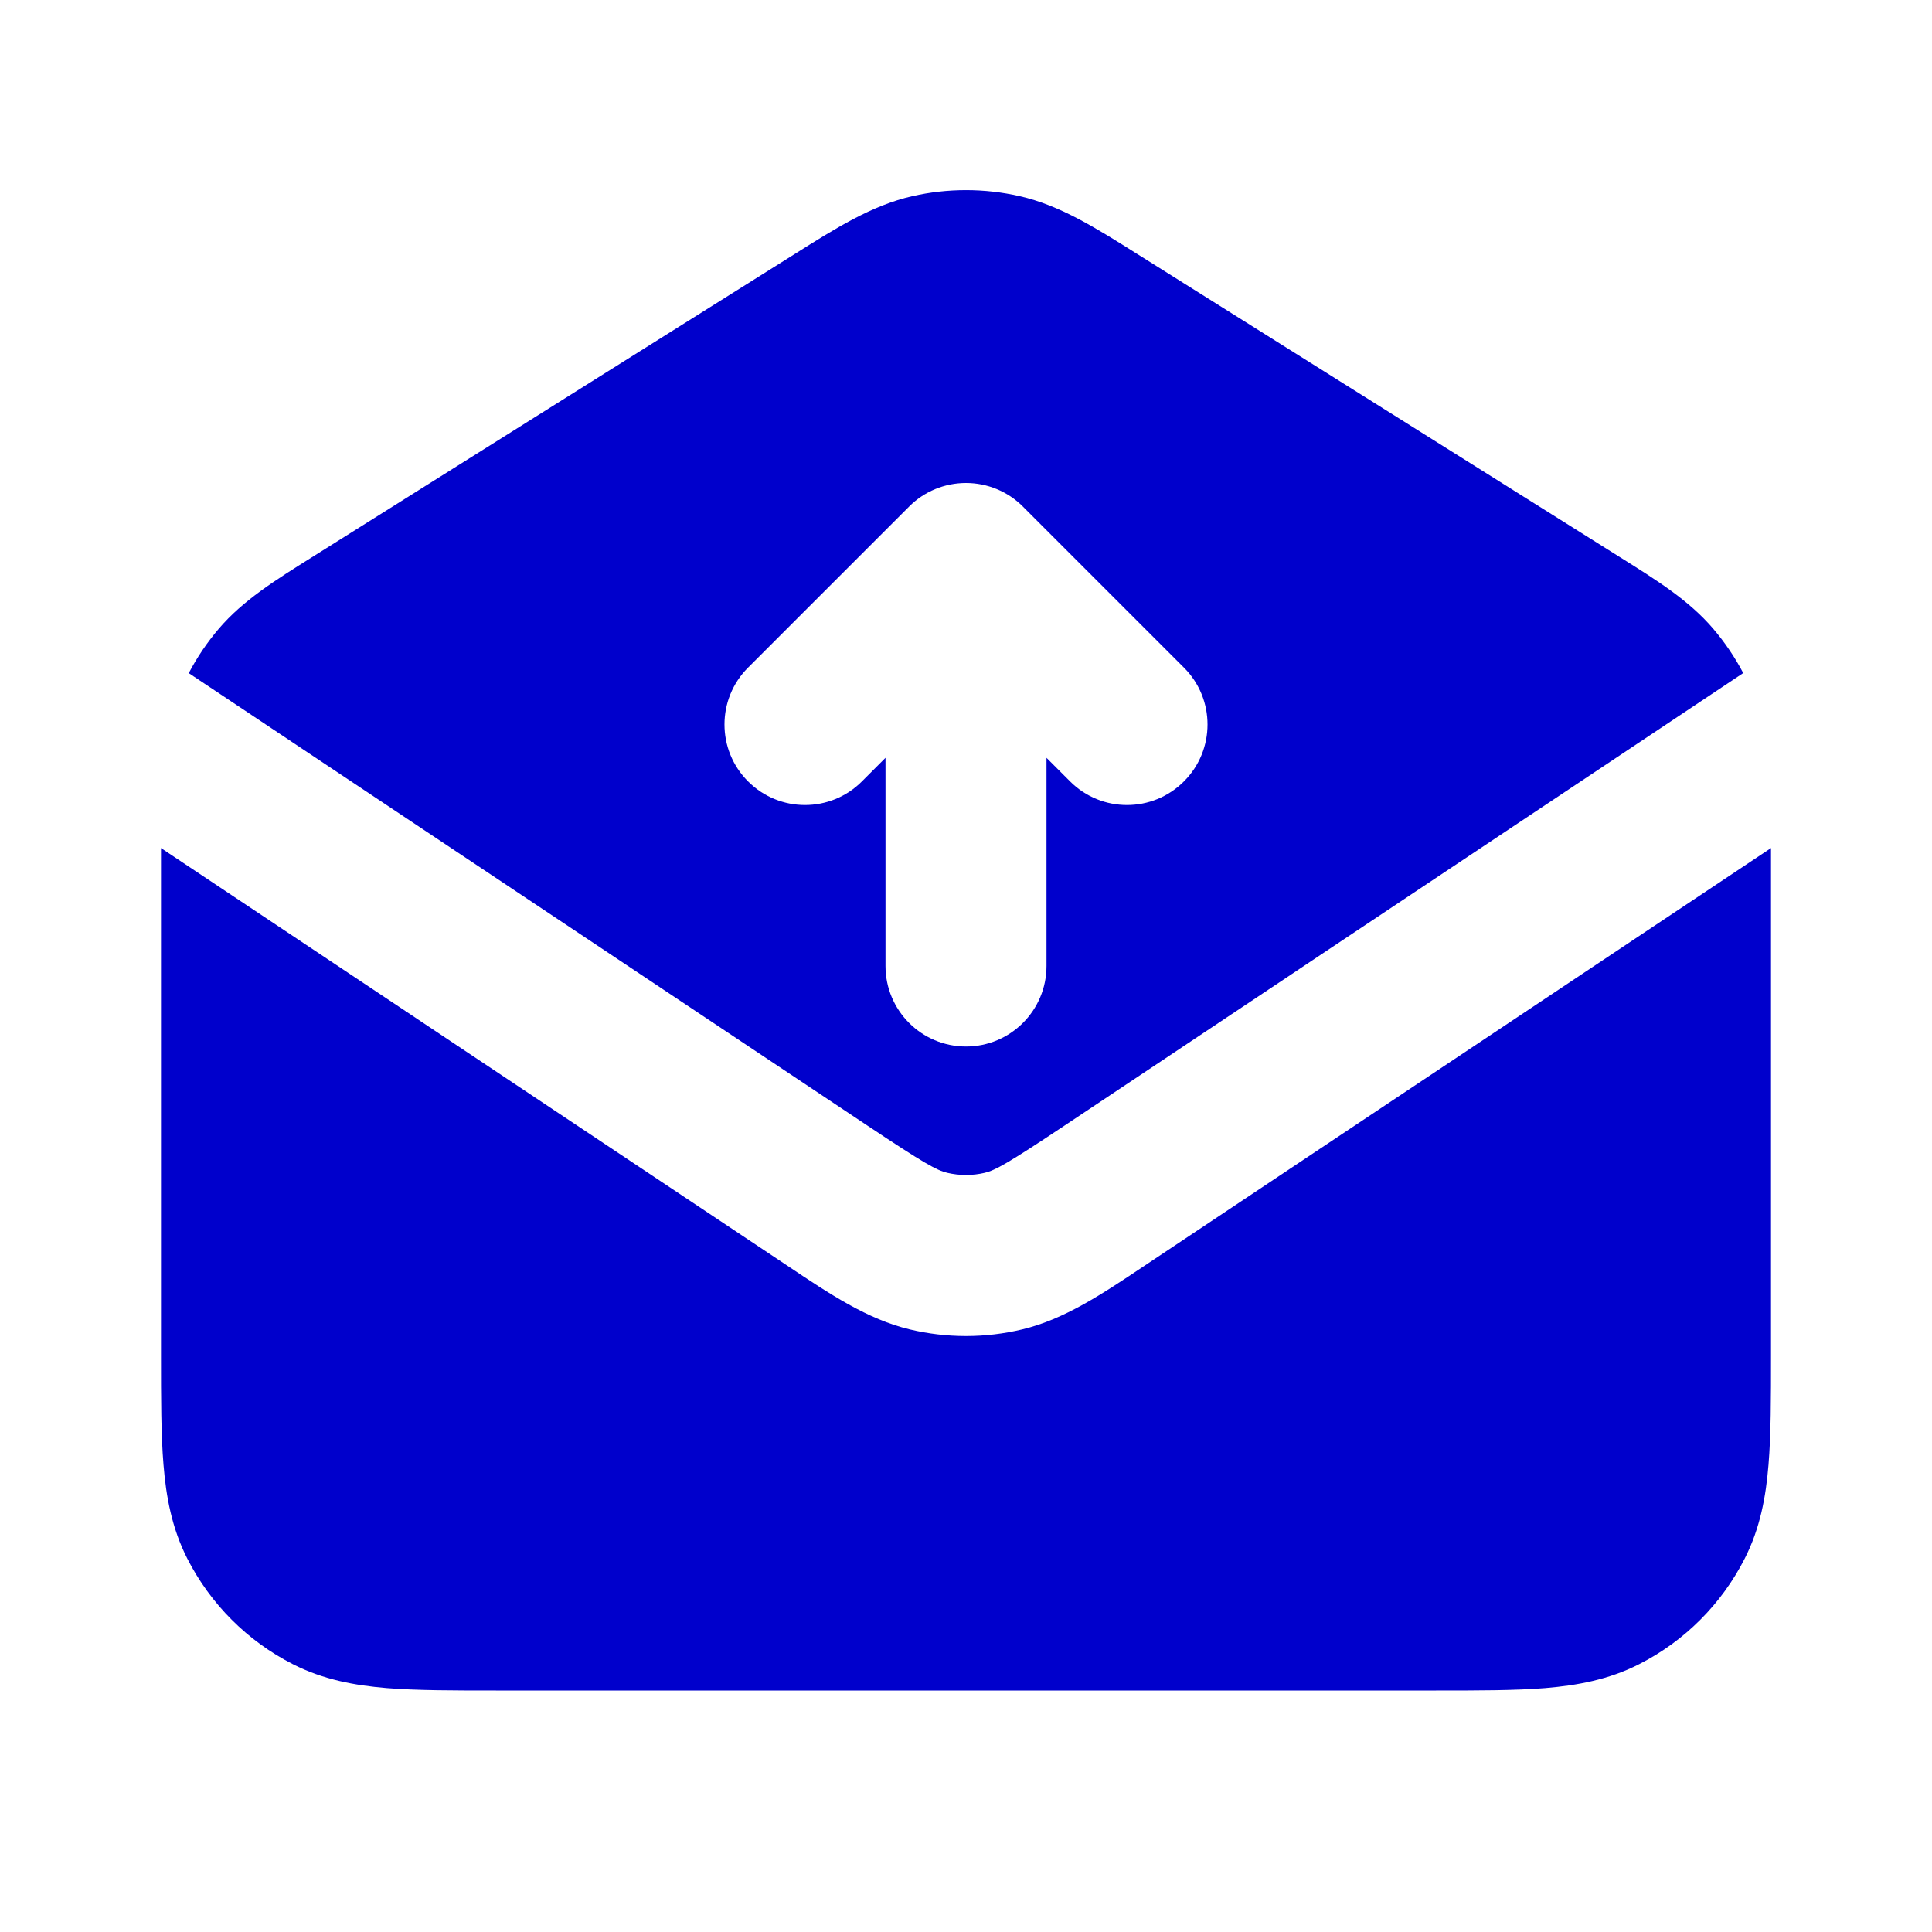 <svg width="24" height="24" viewBox="0 0 24 24" fill="none" xmlns="http://www.w3.org/2000/svg">
<path fill-rule="evenodd" clip-rule="evenodd" d="M11.333 2.437C11.772 2.337 12.228 2.337 12.667 2.437C13.169 2.551 13.617 2.834 14.127 3.155L20.128 6.924C20.581 7.208 20.981 7.458 21.281 7.809C21.426 7.979 21.552 8.165 21.655 8.361L13.22 13.985C12.513 14.456 12.364 14.537 12.233 14.569C12.079 14.605 11.92 14.605 11.767 14.569C11.635 14.537 11.486 14.456 10.779 13.985L2.345 8.362C2.448 8.165 2.574 7.979 2.719 7.809C3.019 7.458 3.419 7.208 3.872 6.924L9.873 3.155C10.383 2.834 10.831 2.551 11.333 2.437ZM12 6C12.265 6 12.52 6.105 12.707 6.293L14.707 8.293C15.098 8.683 15.098 9.317 14.707 9.707C14.317 10.098 13.683 10.098 13.293 9.707L13 9.414V12C13 12.552 12.552 13 12 13C11.448 13 11 12.552 11 12V9.414L10.707 9.707C10.317 10.098 9.683 10.098 9.293 9.707C8.902 9.317 8.902 8.683 9.293 8.293L11.293 6.293C11.48 6.105 11.735 6 12 6Z" fill="#0000CC"/>
<path d="M14.218 15.723L22 10.535V16.839C22 17.366 22 17.821 21.969 18.195C21.937 18.59 21.866 18.984 21.673 19.362C21.385 19.927 20.927 20.386 20.362 20.673C19.984 20.866 19.59 20.937 19.195 20.97C18.82 21 18.366 21 17.839 21H6.161C5.634 21 5.18 21 4.805 20.97C4.41 20.937 4.016 20.866 3.638 20.673C3.074 20.386 2.615 19.927 2.327 19.362C2.134 18.984 2.063 18.59 2.031 18.195C2 17.821 2 17.366 2 16.839V10.535L9.781 15.723C10.31 16.077 10.775 16.388 11.3 16.514C11.76 16.624 12.239 16.624 12.699 16.514C13.224 16.388 13.689 16.077 14.218 15.723Z" fill="#0000CC"/>
</svg>

